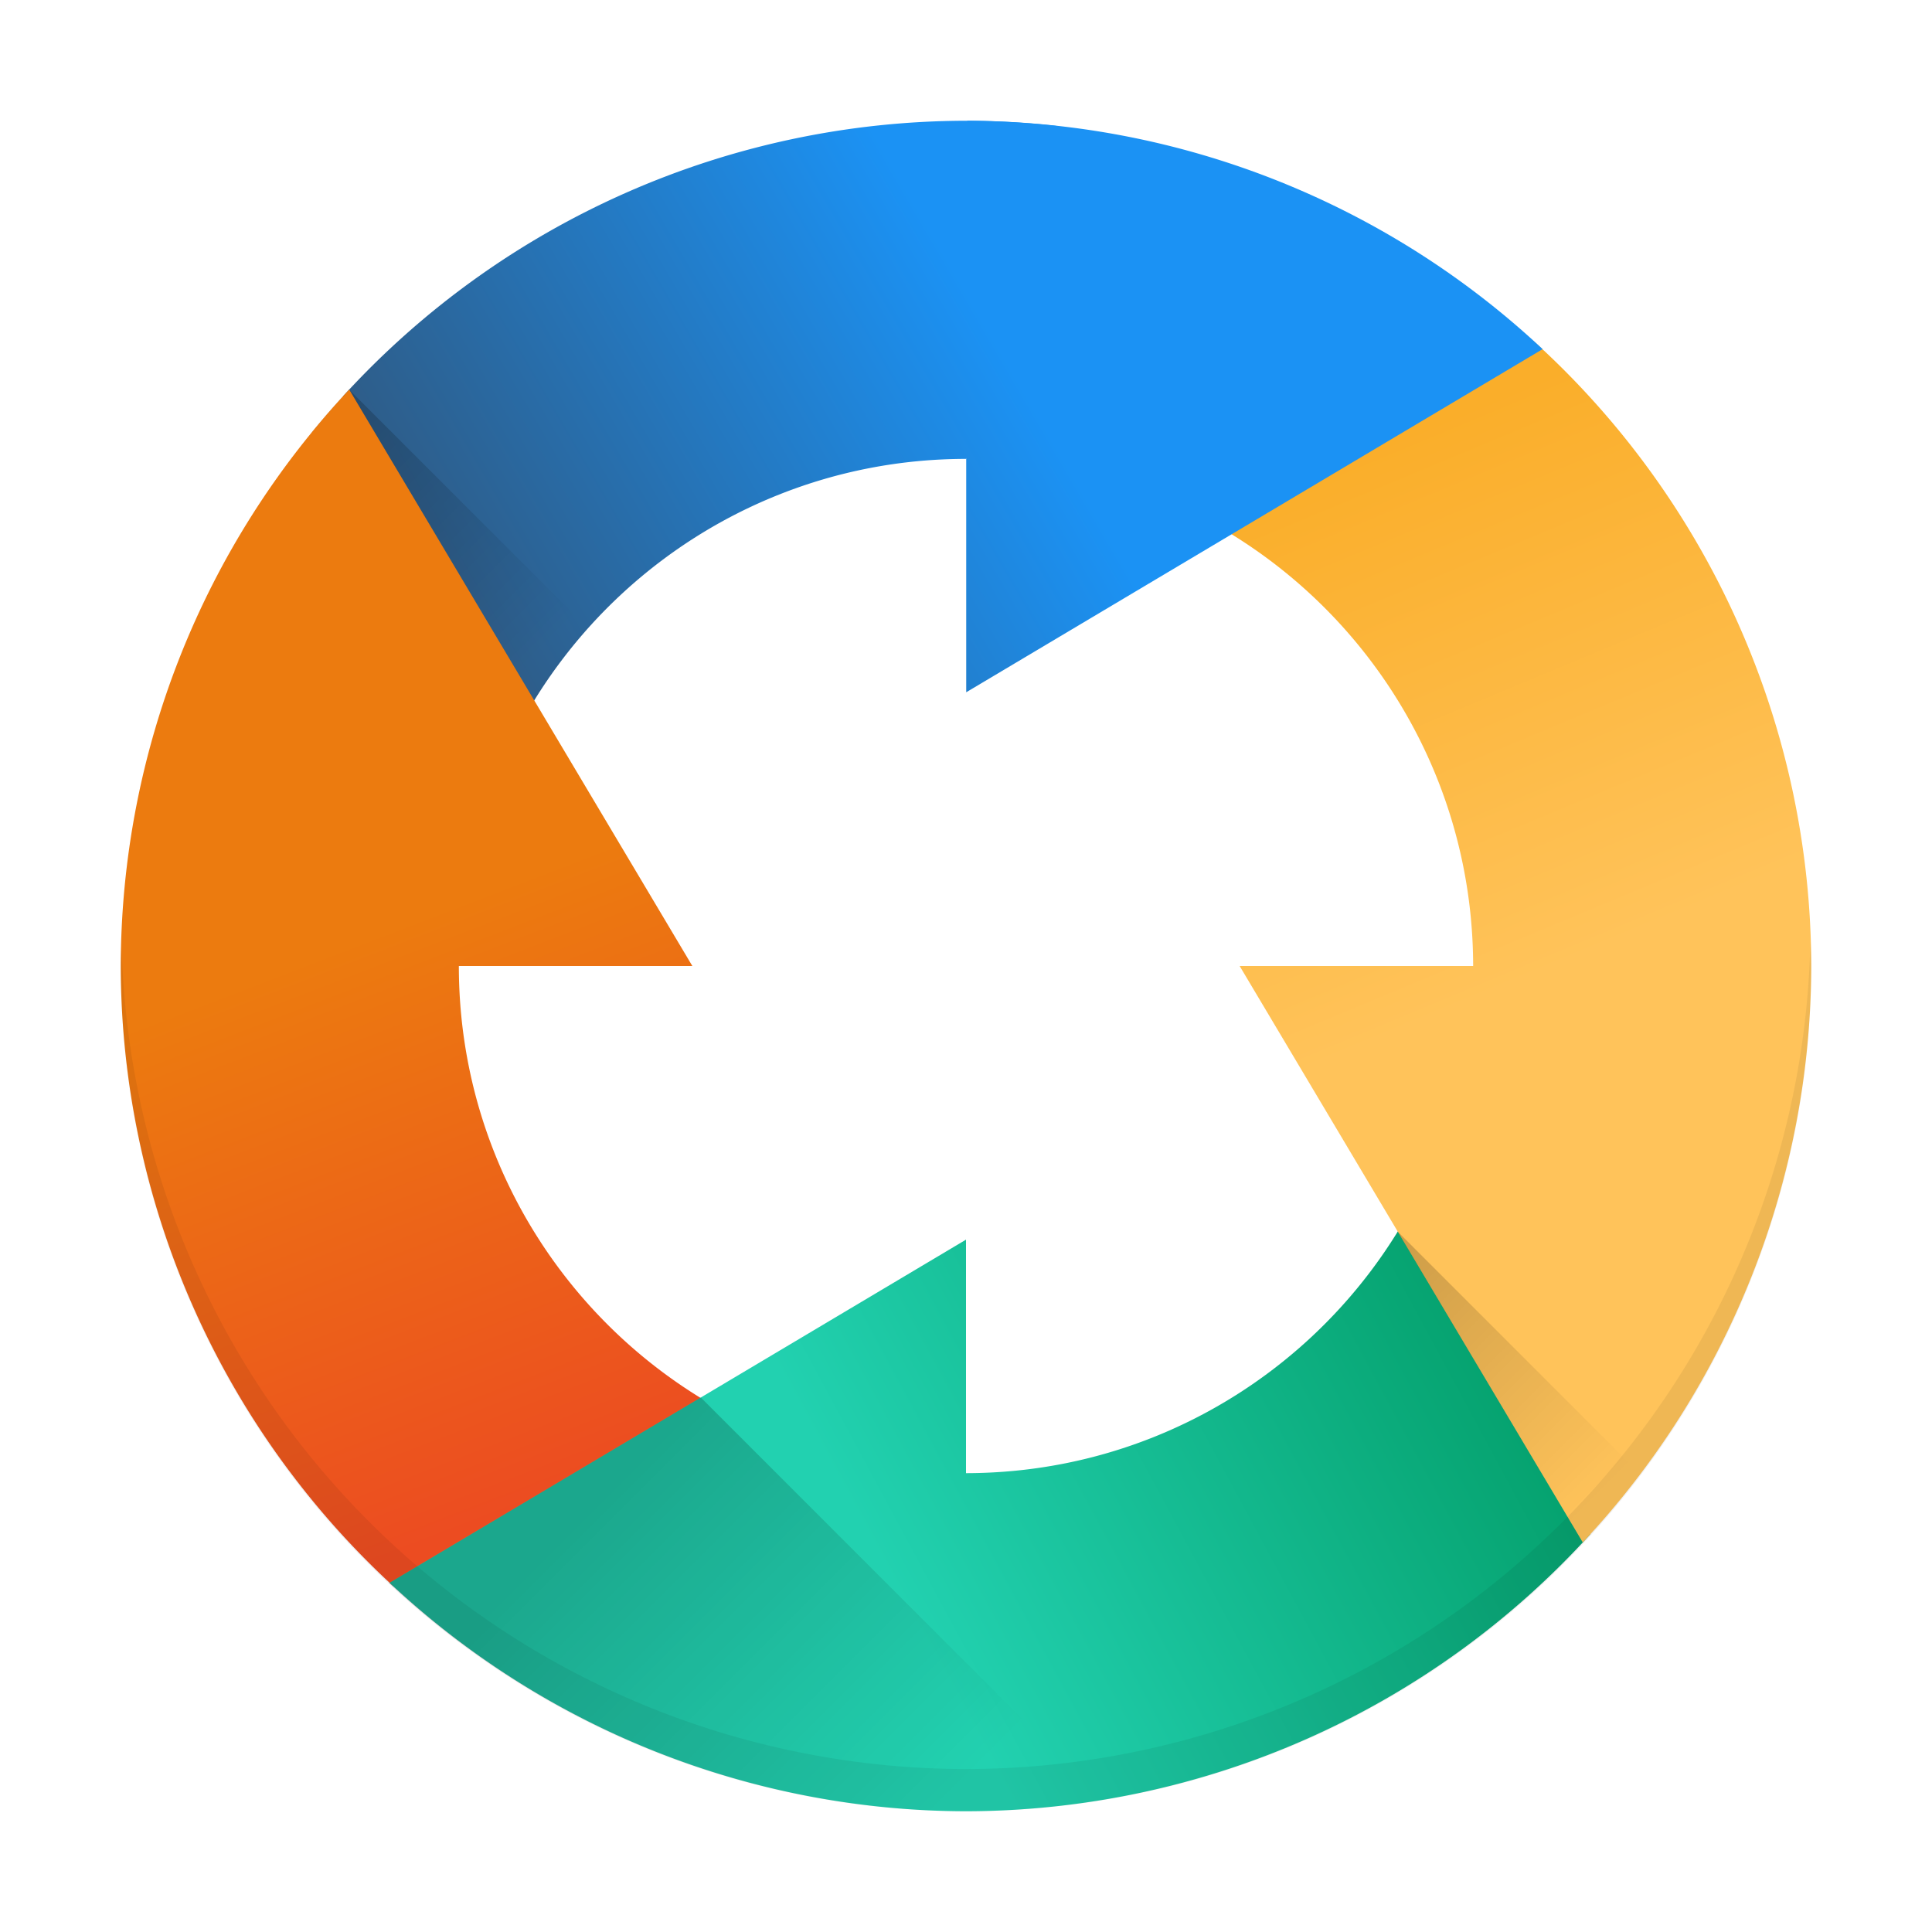 <?xml version="1.0" encoding="UTF-8" standalone="no"?>
<svg
   width="48"
   height="48"
   version="1.1"
   id="svg4621"
   sodipodi:docname="calligraflow.svg"
   inkscape:version="1.2.1 (9c6d41e410, 2022-07-14)"
   xmlns:inkscape="http://www.inkscape.org/namespaces/inkscape"
   xmlns:sodipodi="http://sodipodi.sourceforge.net/DTD/sodipodi-0.dtd"
   xmlns:xlink="http://www.w3.org/1999/xlink"
   xmlns="http://www.w3.org/2000/svg"
   xmlns:svg="http://www.w3.org/2000/svg">
  <sodipodi:namedview
     id="namedview4623"
     pagecolor="#ffffff"
     bordercolor="#666666"
     borderopacity="1.0"
     inkscape:showpageshadow="2"
     inkscape:pageopacity="0.0"
     inkscape:pagecheckerboard="0"
     inkscape:deskcolor="#d1d1d1"
     showgrid="false"
     inkscape:zoom="4.9166667"
     inkscape:cx="24"
     inkscape:cy="24.101695"
     inkscape:window-width="1920"
     inkscape:window-height="1000"
     inkscape:window-x="0"
     inkscape:window-y="0"
     inkscape:window-maximized="1"
     inkscape:current-layer="svg4621" />
  <defs
     id="defs4597">
    <linearGradient
       id="a"
       y1="37"
       x1="13"
       y2="24"
       x2="8"
       gradientUnits="userSpaceOnUse">
      <stop
         stop-color="#ec4c21"
         id="stop4570" />
      <stop
         offset="1"
         stop-color="#ec7b0f"
         id="stop4572" />
    </linearGradient>
    <linearGradient
       id="b"
       y1="33"
       x1="36"
       y2="40"
       x2="23"
       gradientUnits="userSpaceOnUse">
      <stop
         stop-color="#06a370"
         id="stop4575" />
      <stop
         offset="1"
         stop-color="#22d1b0"
         id="stop4577" />
    </linearGradient>
    <linearGradient
       id="c"
       y1="12"
       x1="33"
       y2="24"
       x2="38"
       gradientUnits="userSpaceOnUse">
      <stop
         stop-color="#faae2a"
         id="stop4580" />
      <stop
         offset="1"
         stop-color="#ffc35a"
         id="stop4582" />
    </linearGradient>
    <linearGradient
       id="d"
       y1="15"
       x1="12"
       y2="8"
       x2="24"
       gradientUnits="userSpaceOnUse">
      <stop
         stop-color="#2e5d89"
         id="stop4585" />
      <stop
         offset="1"
         stop-color="#1b92f4"
         id="stop4587" />
    </linearGradient>
    <linearGradient
       id="e"
       y1="10.361"
       x1="9.404"
       y2="15.713"
       x2="14.756"
       gradientUnits="userSpaceOnUse">
      <stop
         id="stop4590" />
      <stop
         offset="1"
         stop-opacity="0"
         id="stop4592" />
    </linearGradient>
    <linearGradient
       xlink:href="#e"
       id="f"
       y1="30.28"
       x1="34.21"
       y2="35.79"
       x2="39.724"
       gradientUnits="userSpaceOnUse" />
    <linearGradient
       xlink:href="#e"
       id="g"
       y1="34.21"
       x1="17.725"
       y2="41.873"
       x2="25.387"
       gradientUnits="userSpaceOnUse" />
    <linearGradient
       inkscape:collect="always"
       xlink:href="#d"
       id="linearGradient4742"
       gradientUnits="userSpaceOnUse"
       x1="12"
       y1="15"
       x2="24"
       y2="8"
       gradientTransform="matrix(1.05,0,0,1.05,-1.2,-1.2)" />
    <linearGradient
       inkscape:collect="always"
       xlink:href="#e"
       id="linearGradient4744"
       gradientUnits="userSpaceOnUse"
       x1="9.404"
       y1="10.361"
       x2="14.756"
       y2="15.713"
       gradientTransform="matrix(1.05,0,0,1.05,-1.2,-1.2)" />
    <linearGradient
       inkscape:collect="always"
       xlink:href="#d"
       id="linearGradient4746"
       gradientUnits="userSpaceOnUse"
       x1="12"
       y1="15"
       x2="24"
       y2="8" />
  </defs>
  <path
     fill="url(#d)"
     stroke-linejoin="bevel"
     stroke-width="6.51"
     d="M 24,3 A 21,21 0 0 0 8.525,9.842 l 2.928,13.109 c 0.546,-6.526 6,-11.55 12.548,-11.55 l 3.15,-4.2 -0.903,-4.073 A 21,21 0 0 0 24,3"
     id="path4599"
     style="fill:url(#linearGradient4742)" />
  <path
     opacity="0.2"
     fill="url(#e)"
     fill-rule="evenodd"
     d="m 8.675,9.68 a 21,21 0 0 0 -0.923,1.052 l -2.727,9.998 6.987,-0.538 a 12.6,12.6 0 0 1 2.607,-4.569 z"
     id="path4601"
     style="fill:url(#linearGradient4744);stroke-width:1.05" />
  <g
     stroke-linejoin="bevel"
     stroke-width="6.2"
     id="g4611"
     transform="matrix(1.05,0,0,1.05,-1.2,-1.2)">
    <path
       fill="url(#a)"
       d="M 9.406,10.361 A 20,20 0 0 0 4,24 20,20 0 0 0 10.443,38.67 L 23,35.949 C 16.785,35.43 12,30.24 12,24 h 5.525 l -4.953,-8.32 z"
       id="path4603"
       style="fill:url(#a)" />
    <path
       fill="url(#b)"
       d="M 35.949,25 C 35.429,31.215 30.236,35.995 24,36 v -5.525 l -13.639,8.119 a 20,20 0 0 0 13.639,5.406 20,20 0 0 0 14.775,-6.557 c -0.003,-0.004 -0.005,-0.008 -0.008,-0.012 z"
       id="path4605"
       style="fill:url(#b)" />
    <path
       fill="url(#c)"
       d="M 36.451,9.143 25,12.051 c 6.215,0.52 10.995,5.713 11,11.949 h -5.525 l 8.119,13.639 A 20,20 0 0 0 44,24 20,20 0 0 0 37.424,9.207 c -0.324,-0.018 -0.649,-0.048 -0.973,-0.064"
       id="path4607"
       style="fill:url(#c)" />
    <path
       fill="url(#d)"
       d="m 24.03,4 -0.025,7.998 v 5.525 L 37.644,9.404 A 20,20 0 0 0 24.031,4"
       id="path4609"
       style="fill:url(#linearGradient4746)" />
  </g>
  <g
     fill-rule="evenodd"
     id="g4617"
     transform="matrix(1.05,0,0,1.05,-1.2,-1.2)">
    <path
       opacity="0.2"
       fill="url(#f)"
       d="m 34.21,30.28 4.387,7.367 a 20,20 0 0 0 1.357,-1.623 z"
       id="path4613"
       style="fill:url(#f)" />
    <path
       opacity="0.2"
       fill="url(#g)"
       d="m 17.725,34.21 -7.371,4.389 a 20,20 0 0 0 13.646,5.4 20,20 0 0 0 3.227,-0.287 z"
       id="path4615"
       style="fill:url(#g)" />
  </g>
  <path
     opacity="0.2"
     stroke-linejoin="bevel"
     fill-opacity="0.314"
     stroke-width="6.494"
     d="M 44.978,23.389 A 21,21 0 0 1 24,43.951 21,21 0 0 1 3.023,23.562 21,21 0 0 0 3,24.001 21,21 0 0 0 24,45.001 21,21 0 0 0 45,24.001 21,21 0 0 0 44.978,23.389"
     id="path4619" />
</svg>
